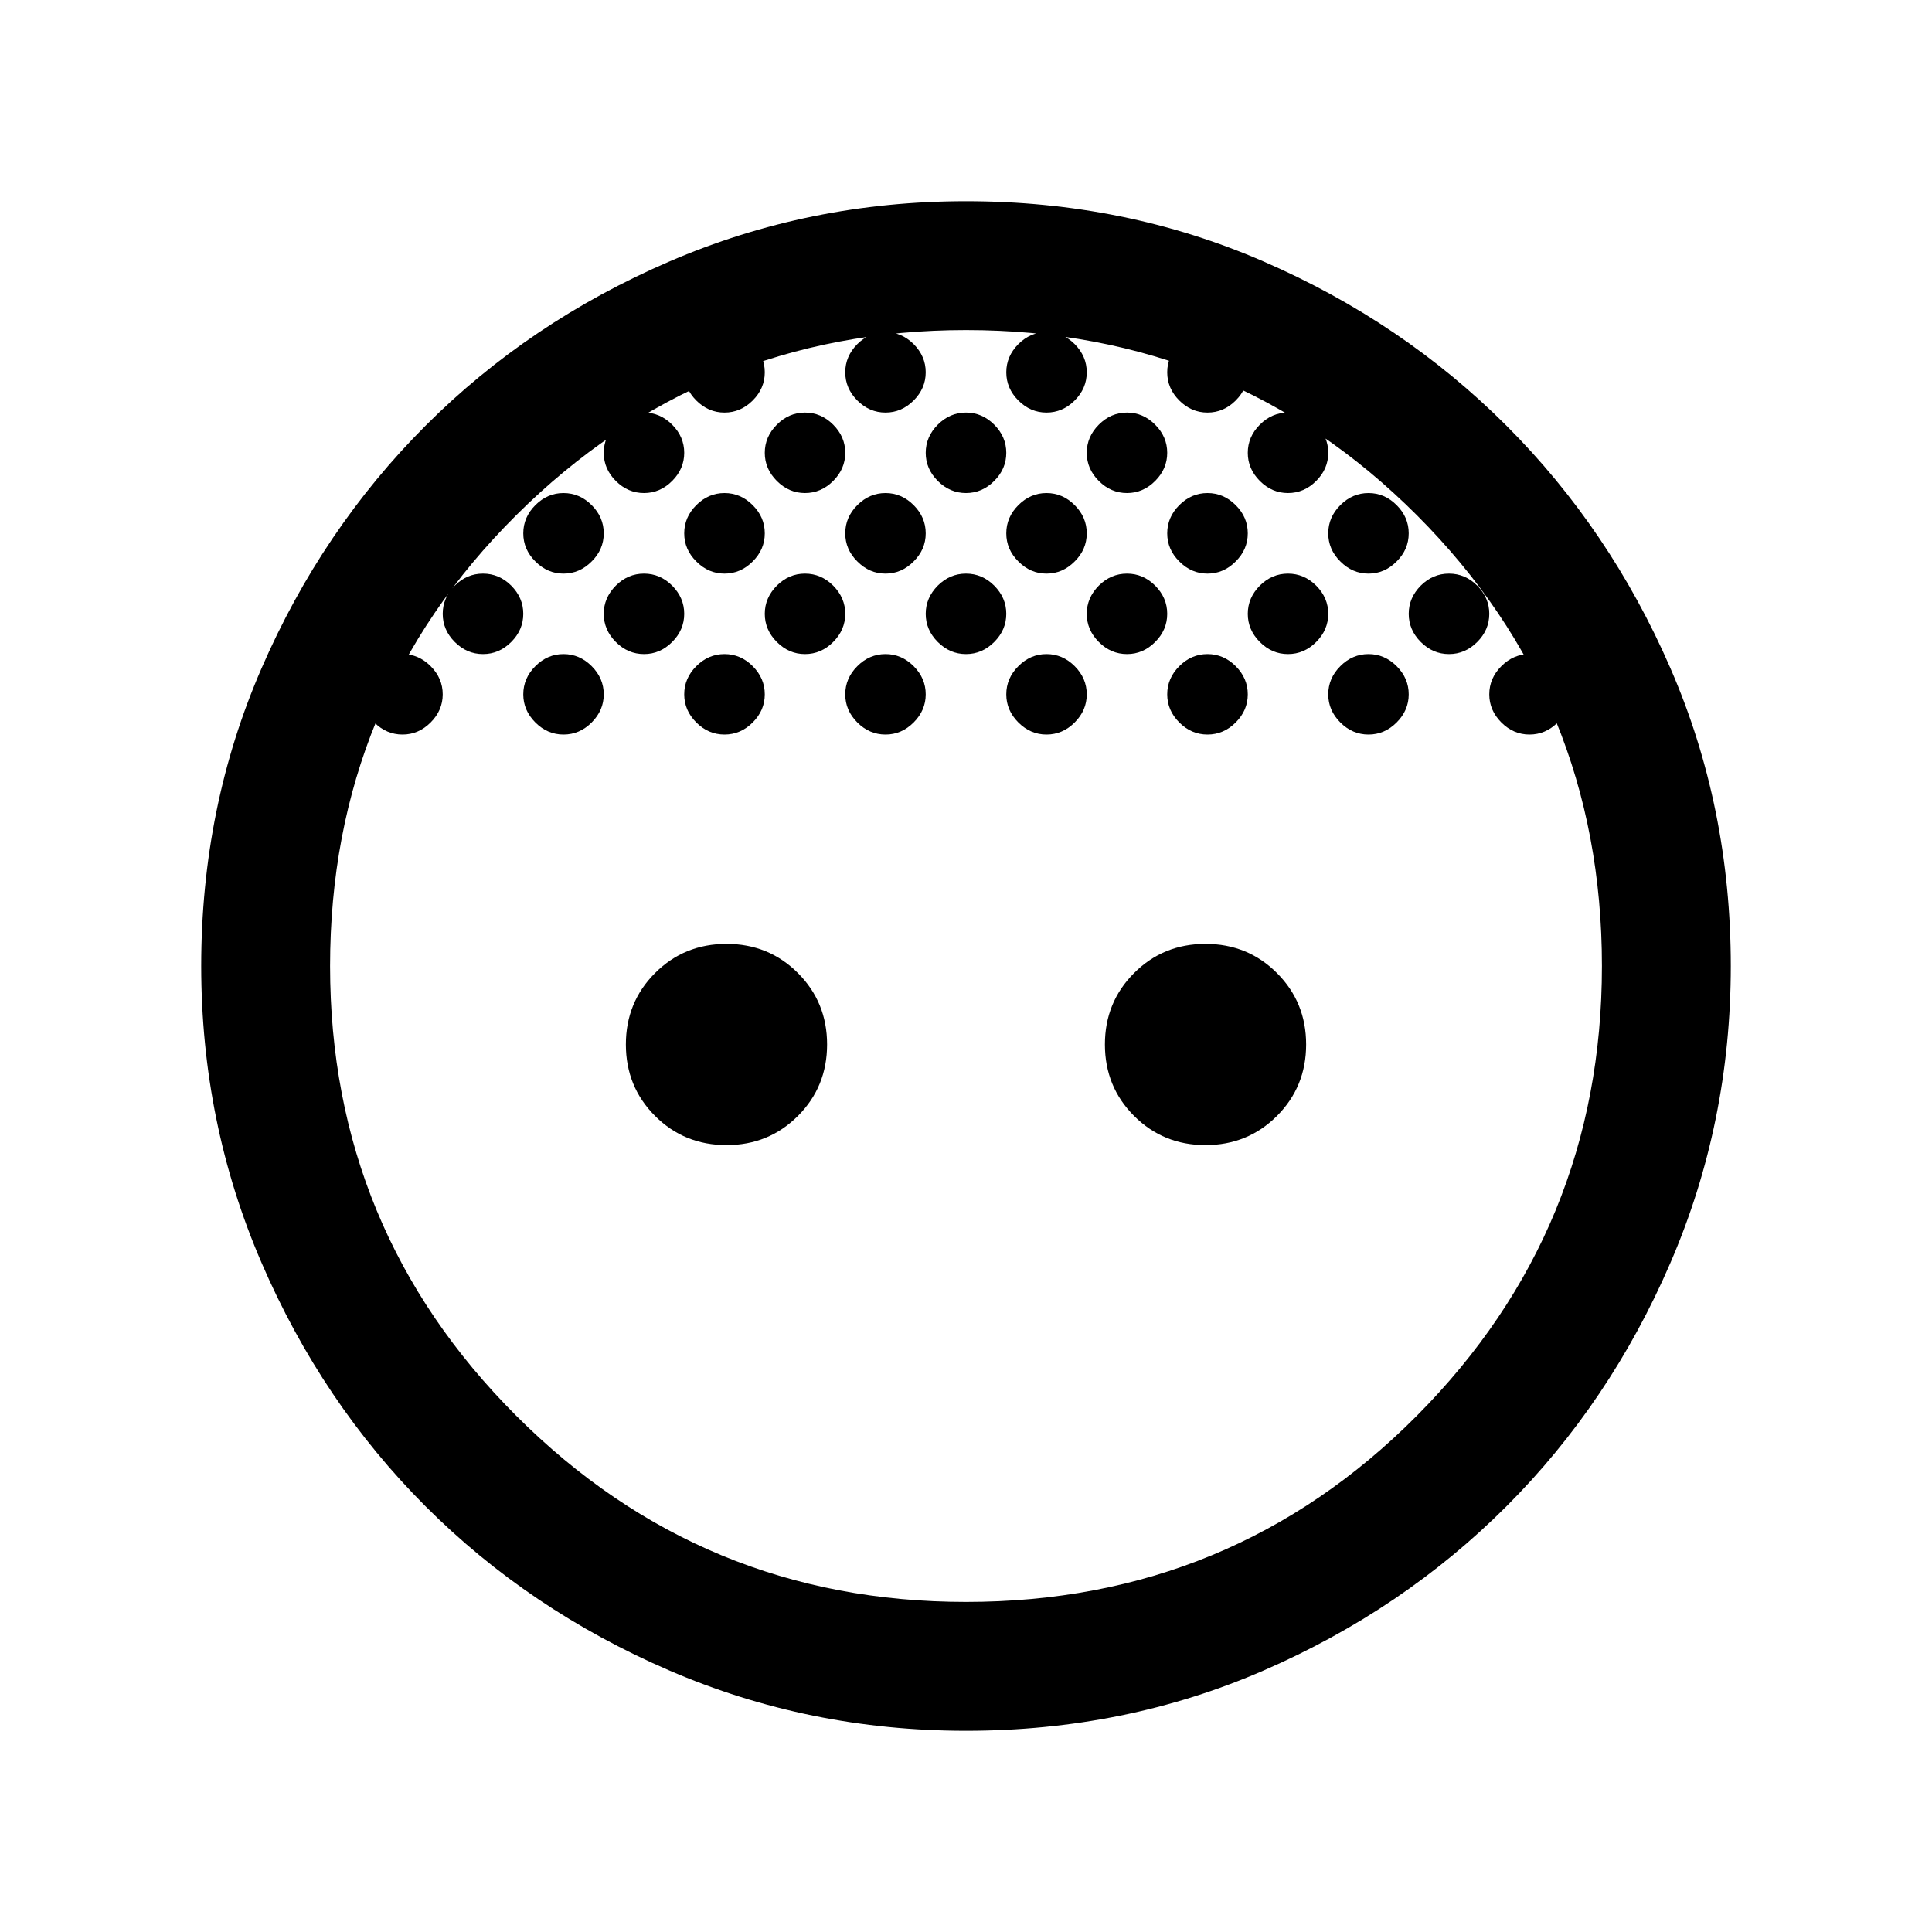 <svg xmlns="http://www.w3.org/2000/svg" viewBox="0 0 20 20"><path d="M10 5.104q-.167 0-.292-.125-.125-.125-.125-.291 0-.167.125-.292.125-.125.292-.125.167 0 .292.125.125.125.125.292 0 .166-.125.291-.125.125-.292.125Zm1.667 0q-.167 0-.292-.125-.125-.125-.125-.291 0-.167.125-.292.125-.125.292-.125.166 0 .291.125.125.125.125.292 0 .166-.125.291-.125.125-.291.125Zm-3.334 0q-.166 0-.291-.125-.125-.125-.125-.291 0-.167.125-.292.125-.125.291-.125.167 0 .292.125.125.125.125.292 0 .166-.125.291-.125.125-.292.125Zm5.834.834q-.167 0-.292-.126-.125-.124-.125-.291 0-.167.125-.292.125-.125.292-.125.166 0 .291.125.125.125.125.292 0 .167-.125.291-.125.126-.291.126Zm-6.667 0q-.167 0-.292-.126-.125-.124-.125-.291 0-.167.125-.292.125-.125.292-.125.167 0 .292.125.125.125.125.292 0 .167-.125.291-.125.126-.292.126Zm-1.667 0q-.166 0-.291-.126-.125-.124-.125-.291 0-.167.125-.292.125-.125.291-.125.167 0 .292.125.125.125.125.292 0 .167-.125.291-.125.126-.292.126Zm3.334 0q-.167 0-.292-.126-.125-.124-.125-.291 0-.167.125-.292.125-.125.292-.125.166 0 .291.125.125.125.125.292 0 .167-.125.291-.125.126-.291.126Zm1.666 0q-.166 0-.291-.126-.125-.124-.125-.291 0-.167.125-.292.125-.125.291-.125.167 0 .292.125.125.125.125.292 0 .167-.125.291-.125.126-.292.126Zm1.667 0q-.167 0-.292-.126-.125-.124-.125-.291 0-.167.125-.292.125-.125.292-.125.167 0 .292.125.125.125.125.292 0 .167-.125.291-.125.126-.292.126Zm-2.5.833q-.167 0-.292-.125-.125-.125-.125-.292 0-.166.125-.292.125-.124.292-.124.167 0 .292.124.125.126.125.292 0 .167-.125.292-.125.125-.292.125Zm1.667 0q-.167 0-.292-.125-.125-.125-.125-.292 0-.166.125-.292.125-.124.292-.124.166 0 .291.124.125.126.125.292 0 .167-.125.292-.125.125-.291.125Zm1.666 0q-.166 0-.291-.125-.125-.125-.125-.292 0-.166.125-.292.125-.124.291-.124.167 0 .292.124.125.126.125.292 0 .167-.125.292-.125.125-.292.125Zm-5 0q-.166 0-.291-.125-.125-.125-.125-.292 0-.166.125-.292.125-.124.291-.124.167 0 .292.124.125.126.125.292 0 .167-.125.292-.125.125-.292.125Zm-1.666 0q-.167 0-.292-.125-.125-.125-.125-.292 0-.166.125-.292.125-.124.292-.124.166 0 .291.124.125.126.125.292 0 .167-.125.292-.125.125-.291.125Zm.833.833q-.167 0-.292-.125-.125-.125-.125-.291 0-.167.125-.292.125-.125.292-.125.167 0 .292.125.125.125.125.292 0 .166-.125.291-.125.125-.292.125Zm-1.667 0q-.166 0-.291-.125-.125-.125-.125-.291 0-.167.125-.292.125-.125.291-.125.167 0 .292.125.125.125.125.292 0 .166-.125.291-.125.125-.292.125Zm3.334 0q-.167 0-.292-.125-.125-.125-.125-.291 0-.167.125-.292.125-.125.292-.125.166 0 .291.125.125.125.125.292 0 .166-.125.291-.125.125-.291.125Zm1.666 0q-.166 0-.291-.125-.125-.125-.125-.291 0-.167.125-.292.125-.125.291-.125.167 0 .292.125.125.125.125.292 0 .166-.125.291-.125.125-.292.125Zm1.667 0q-.167 0-.292-.125-.125-.125-.125-.291 0-.167.125-.292.125-.125.292-.125.167 0 .292.125.125.125.125.292 0 .166-.125.291-.125.125-.292.125Zm1.667 0q-.167 0-.292-.125-.125-.125-.125-.291 0-.167.125-.292.125-.125.292-.125.166 0 .291.125.125.125.125.292 0 .166-.125.291-.125.125-.291.125Zm-10 0q-.167 0-.292-.125-.125-.125-.125-.291 0-.167.125-.292.125-.125.292-.125.166 0 .291.125.125.125.125.292 0 .166-.125.291-.125.125-.291.125ZM5 6.771q-.167 0-.292-.125-.125-.125-.125-.292 0-.166.125-.292.125-.124.292-.124.167 0 .292.124.125.126.125.292 0 .167-.125.292-.125.125-.292.125Zm1.667-1.667q-.167 0-.292-.125-.125-.125-.125-.291 0-.167.125-.292.125-.125.292-.125.166 0 .291.125.125.125.125.292 0 .166-.125.291-.125.125-.291.125Zm.833-.833q-.167 0-.292-.125-.125-.125-.125-.292 0-.166.125-.292.125-.124.292-.124.167 0 .292.124.125.126.125.292 0 .167-.125.292-.125.125-.292.125Zm1.667 0q-.167 0-.292-.125-.125-.125-.125-.292 0-.166.125-.292.125-.124.292-.124.166 0 .291.124.125.126.125.292 0 .167-.125.292-.125.125-.291.125Zm1.666 0q-.166 0-.291-.125-.125-.125-.125-.292 0-.166.125-.292.125-.124.291-.124.167 0 .292.124.125.126.125.292 0 .167-.125.292-.125.125-.292.125Zm1.667 0q-.167 0-.292-.125-.125-.125-.125-.292 0-.166.125-.292.125-.124.292-.124.167 0 .292.124.125.126.125.292 0 .167-.125.292-.125.125-.292.125Zm.833.833q-.166 0-.291-.125-.125-.125-.125-.291 0-.167.125-.292.125-.125.291-.125.167 0 .292.125.125.125.125.292 0 .166-.125.291-.125.125-.292.125ZM15 6.771q-.167 0-.292-.125-.125-.125-.125-.292 0-.166.125-.292.125-.124.292-.124.167 0 .292.124.125.126.125.292 0 .167-.125.292-.125.125-.292.125Zm.833.833q-.166 0-.291-.125-.125-.125-.125-.291 0-.167.125-.292.125-.125.291-.125.167 0 .292.125.125.125.125.292 0 .166-.125.291-.125.125-.292.125Zm-8.312 4.25q-.438 0-.74-.302t-.302-.74q0-.437.302-.739t.74-.302q.437 0 .739.302t.302.739q0 .438-.302.74t-.739.302Zm4.958 0q-.437 0-.739-.302t-.302-.74q0-.437.302-.739t.739-.302q.438 0 .74.302t.302.739q0 .438-.302.74t-.74.302ZM10 17.917q-1.625 0-3.073-.625t-2.521-1.698q-1.073-1.073-1.698-2.521T2.083 10q0-1.646.625-3.083.625-1.438 1.698-2.511 1.073-1.073 2.521-1.698T10 2.083q1.646 0 3.083.625 1.438.625 2.511 1.698 1.073 1.073 1.698 2.511.625 1.437.625 3.083 0 1.625-.625 3.073t-1.698 2.521q-1.073 1.073-2.511 1.698-1.437.625-3.083.625Zm0-1.334q2.75 0 4.667-1.927 1.916-1.927 1.916-4.656 0-2.75-1.916-4.667Q12.75 3.417 10 3.417q-2.729 0-4.656 1.916Q3.417 7.25 3.417 10q0 2.729 1.927 4.656Q7.271 16.583 10 16.583Z"/></svg>
